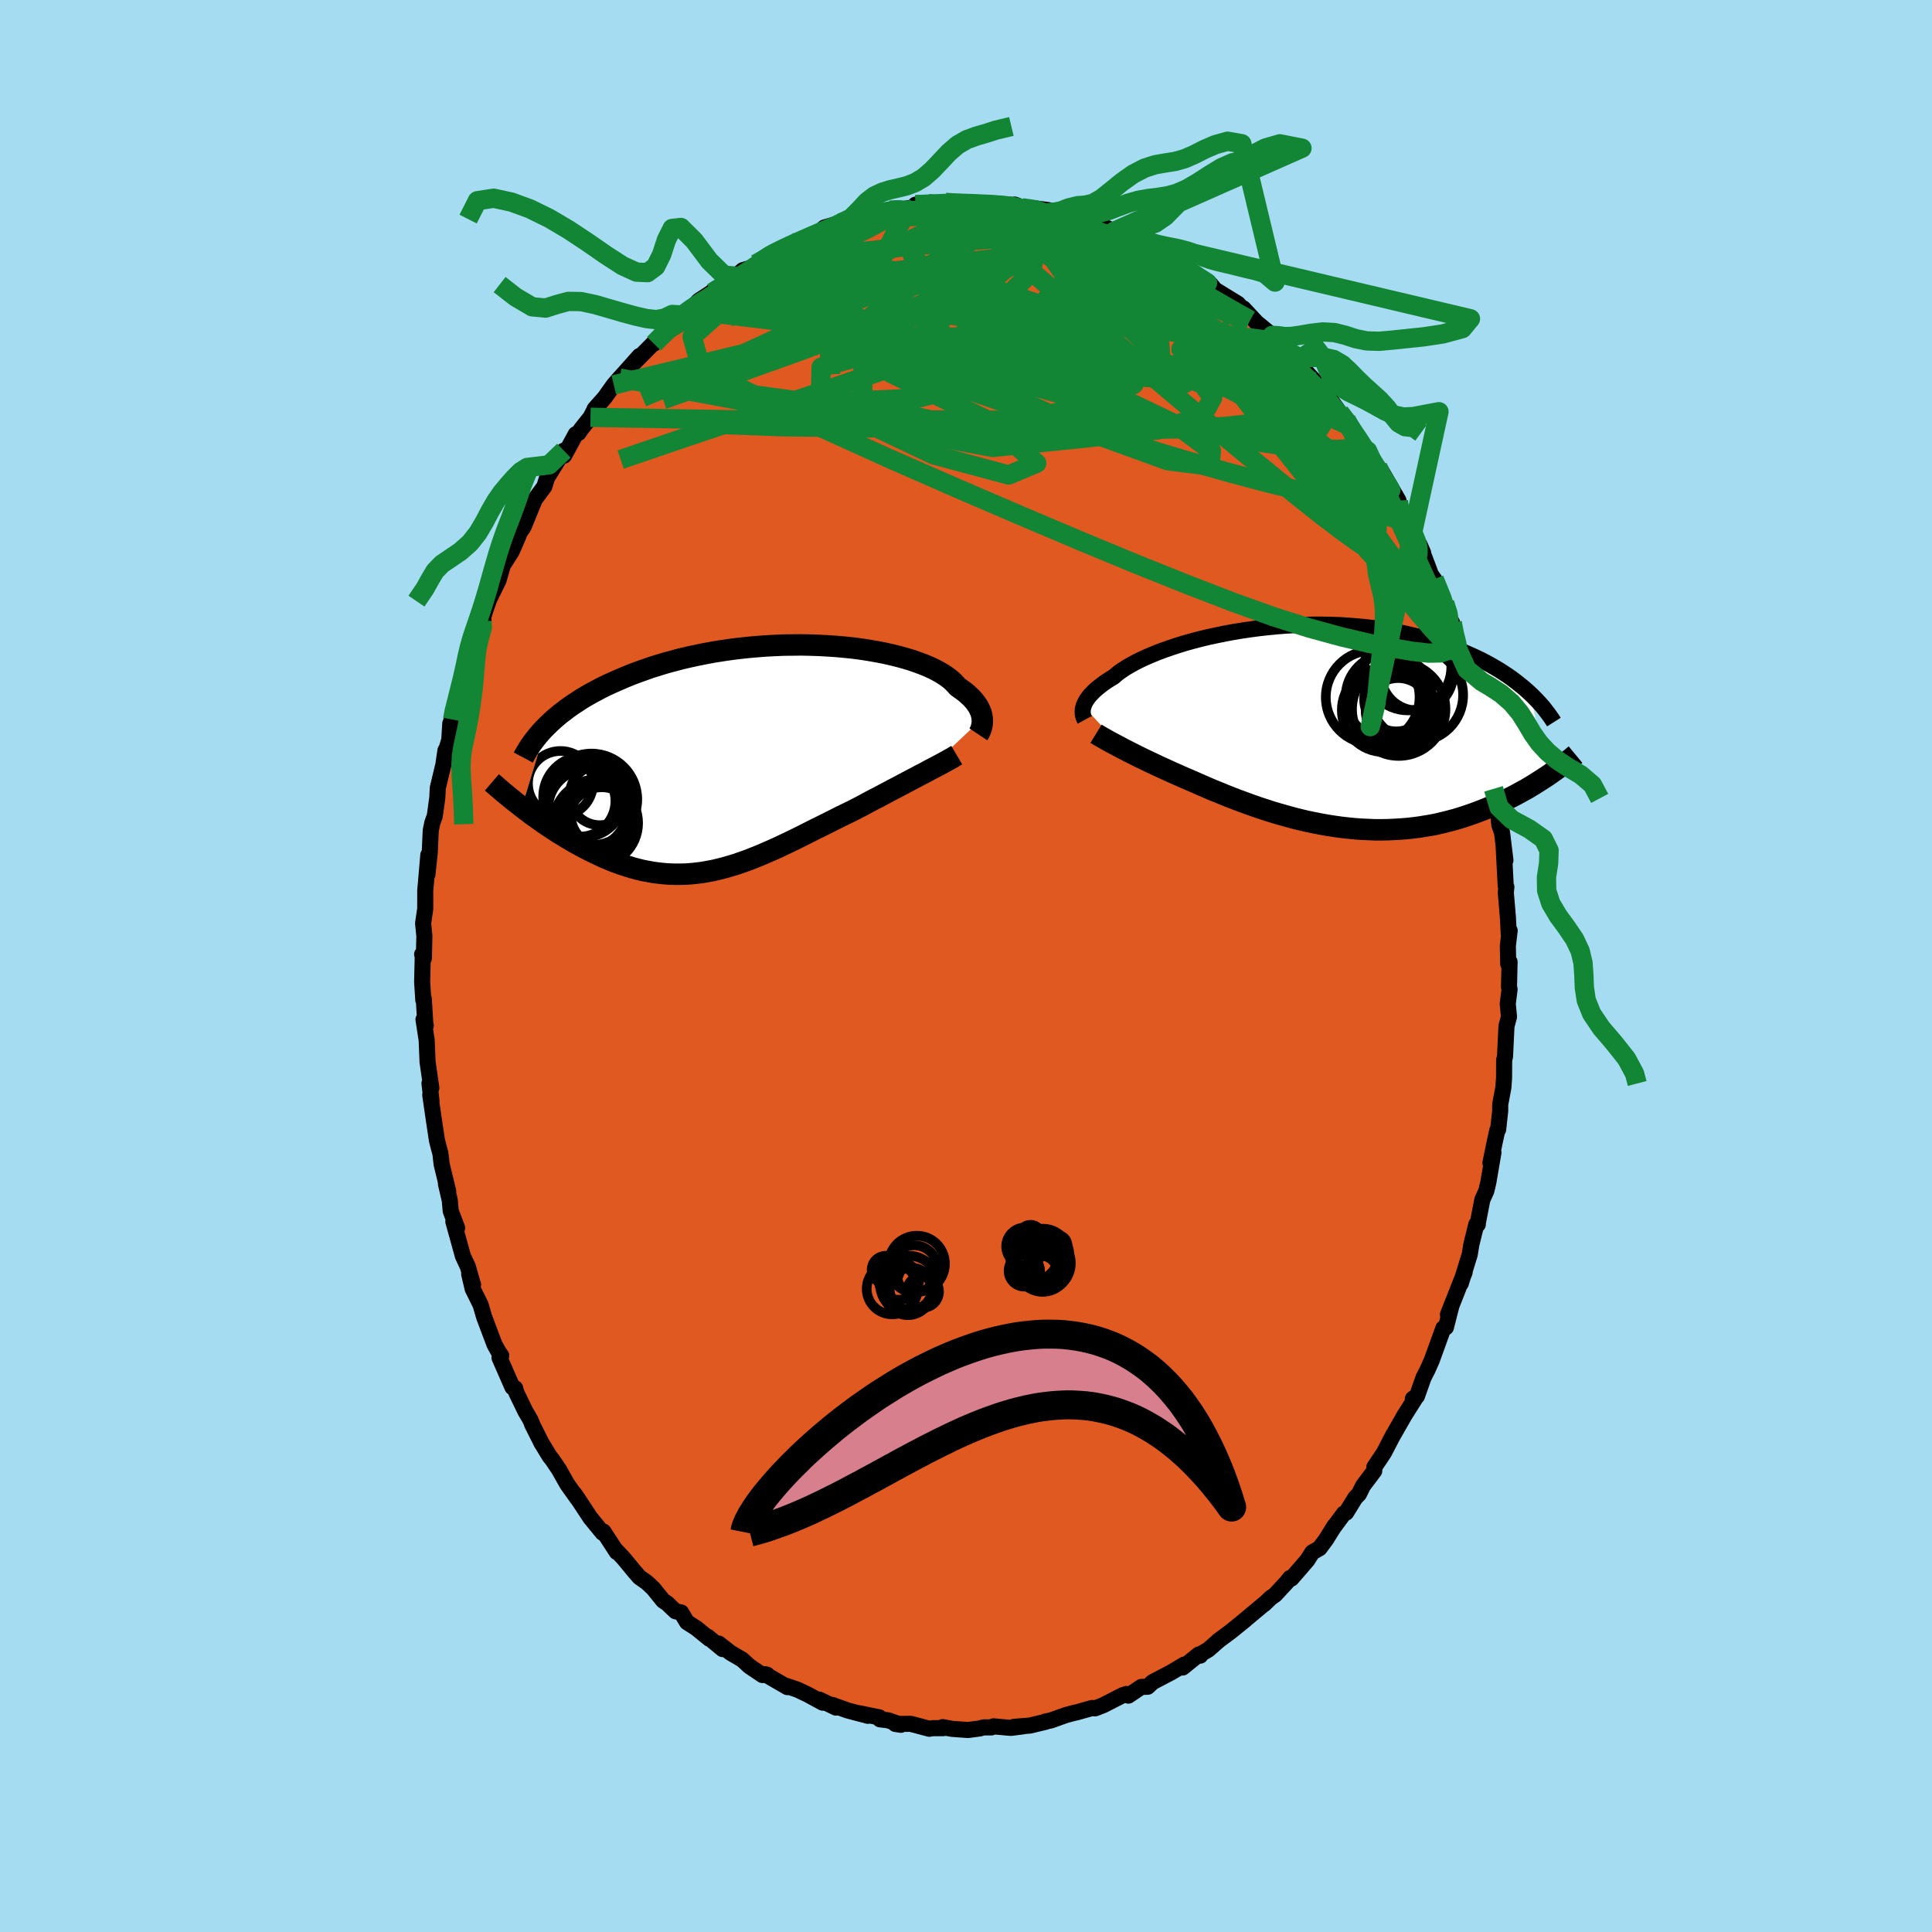 <svg xmlns="http://www.w3.org/2000/svg" width="500" height="500" viewBox="-100 -100 200 200"><defs><clipPath id="c"><path d="m23.86-4.15-.03-.21-.04-.2-.06-.21-.09-.22-.1-.22-.12-.22-.15-.22-.16-.22-.19-.23-.21-.23-.24-.22-.25-.23-.28-.22-.31-.22-.32-.23-.23-.26-.26-.27-.31-.27-.35-.26-.39-.26-.43-.25-.47-.25-.52-.24-.55-.23-.59-.22-.62-.22-.66-.2-.69-.19-.73-.18-.75-.17-.77-.15-.81-.14-.82-.13-.84-.11-.87-.09-.87-.08-.9-.06-.9-.05-.91-.03-.92-.02-.92.01-.93.01-.92.04-.93.05-.92.07-.91.08-.91.1-.9.11-.88.13-.88.14-.86.16-.85.17-.83.18-.82.19-.79.21-.78.21-.76.23-.74.23-.71.25-.7.25-.67.25-.66.27-.63.27-.61.27-.6.27-.57.28-.55.29-.54.29-.51.29-.5.3-.47.31-.46.3-.44.31-.42.32-.41.31-.38.32-.37.32-.34.32-.33.32-2.55 8.36.35.27.36.27.37.28.38.27.38.27.39.28.4.27.4.27.41.27.42.27.43.26.43.26.43.25.44.26.45.24.46.25.46.24.48.23.48.23.48.23.5.21.5.21.51.19.51.18.52.17.52.16.53.14.53.13.54.1.54.1.55.07.54.06.56.04.56.02h.56l.56-.01.57-.04.57-.06.58-.07.58-.1.58-.11.59-.14.59-.15.59-.17.6-.18.6-.21.6-.21.61-.24.62-.25.61-.26.62-.27.63-.28.63-.3.63-.3.64-.31.64-.32.64-.32.65-.33.65-.32.66-.33.66-.33.65-.33.66-.32.66-.32.54-.28.54-.28.53-.29.53-.28.53-.27.52-.28.51-.27.51-.27.5-.26.49-.26.49-.26.47-.25.46-.24.45-.24.43-.22"/></clipPath><clipPath id="b"><path d="m-24.09-2.19.06-.18.08-.18.1-.18.12-.19.14-.2.16-.2.19-.2.2-.21.23-.21.25-.21.28-.22.29-.22.32-.22.35-.22.36-.22.27-.24.32-.25.35-.24.4-.26.44-.25.47-.26.52-.26.56-.26.59-.25.63-.26.67-.25.69-.24.73-.24.75-.23.79-.22.8-.21.83-.2.85-.18.87-.18.88-.16.9-.15.9-.13.92-.12.92-.1.93-.09.93-.07.93-.05.92-.03.93-.02h.91l.91.02.91.03.89.06.88.07.86.08.85.1.84.12.81.13.8.15.78.16.76.18.75.18.72.2.7.21.68.22.65.22.64.23.62.24.6.25.58.25.55.25.55.26.52.27.5.27.49.28.47.28.45.29.44.29.41.29.4.3.38.3.37.3.35.3.33.3 2.05 8.44-.32.22-.33.21-.34.22-.35.22-.36.23-.37.22-.37.22-.39.21-.4.22-.41.22-.41.21-.43.21-.44.21-.45.2-.45.2-.47.2-.48.2-.5.19-.5.19-.52.18-.53.18-.54.17-.55.16-.57.15-.57.14-.59.14-.6.12-.61.1-.62.1-.63.08-.64.07-.65.05-.66.04-.66.03-.68.01h-.68l-.68-.03-.7-.03-.7-.05-.7-.07-.71-.08-.71-.1-.72-.11-.71-.13-.72-.14-.72-.15-.72-.17-.71-.18-.72-.2-.71-.2-.71-.21-.71-.23-.7-.23-.69-.24-.69-.25-.68-.25-.68-.26-.66-.26-.65-.27-.65-.26-.63-.27-.62-.27-.61-.27-.6-.26-.54-.23-.52-.23-.52-.23-.51-.23-.5-.23-.49-.22-.48-.23-.47-.22-.46-.22-.44-.21-.43-.21-.41-.21-.4-.2-.39-.2-.37-.19"/></clipPath><filter id="a"><feTurbulence baseFrequency=".05" numOctaves="3" result="noise" type="noise"/><feDisplacementMap in="SourceGraphic" in2="noise" scale="2"/></filter></defs><rect width="100%" height="100%" x="-100" y="-100" fill="#A6DCF2"/><path fill="#DF5920" stroke="#000" stroke-linejoin="round" stroke-width="1.667" d="m56.27-.43-.06 2.59.06.26-.19 1.49.13 1.35-.26.97-.07 1.42-.08 1.71-.09.39-.01 1.83-.07.99-.33 1.76V15l-.21 1.92-.09.09-.3 1.37-.41 2 .31-1.07-.52 3.05-.21.9-.42.94-.46 2.37-.01.19-.15-.02-.52 2.1-.16 1.01-.93 3.01.22-.71.18-.45-1.73 4.39.13-.12.25-.87-.59 2.31-.26.08-1.21 3.34-.46 1.03-.38.73-.69 1.95-.42.26.2-.15-.02.21-1.05 1.66-1.21 2.12.04-.09-.96 1.85-.99 1.48-.01.39-1.16 1.54-.42.85-.38.39-.95 1.54-.23.09-1 1.35.03-.07-.88 1.41-.67.9-.75.43-.51.8-1.65 1.91-.15-.05-.32.41L32 65.09l-.46.32-.67.65.04-.06-2.35 1.96.34-.27-1.51 1.22-1.28.95.09-.07-1.1.97-.76.45-.09.18-.15-.12-1.67 1.35.16-.3-1.34.8-1.93 1.01-.51.48-.66.02-1.34.9-.19-.17-.4.13-1.99 1.02-.87.34-.3-.04-1.56.44-.36.08-.79.21-1.56.56-.58.11.03.03-1.62.39-1.65.13.94-.05-1.27.16-1.79-.16-.22.11h-.84l-.37.11-1.22.16-1.65-.12-.97-.18.06.11h-1.09l-.35.06-1.92-.51-1.6.01.58.09-1.31-.46-.86-.11-.07-.2-2.05-.42.88.26-2.09-.55-1.62-.58.4.28-1.73-.83.36.32-1.55-.84-1.05-.5-1.11-.38.05.11-2.31-1.34.23.07-.5.02-1.35-.91-.75-.69-1.2-.7-1.23-.96.4.57-1.53-1.27.17.21-1.35-1.1-.97-.62-.61-1.01-.58-.12-.86-.82-.42-.28-1.02-1.26-.66-.62-.78-.55-.52-.6-1.14-1.38-.9-.95.22.33-1.38-2.12-.08.13-1.28-1.56-1.23-1.87-.44-.64.36.55-.87-1.22-.24-.35-.83-1.47-.66-.98-.3-.38-.85-1.39-.97-1.94.1.21-.28-.67-.51-.87-.95-1.96-.11-.43-.28-.1-1.34-3.06.18-.21-.26-.37-.44-.79-1.08-2.87-.36-1.24-.82-1.65-.36-1.53.4 1.1-.07-.22-.47-1.65-.51-1.09-.99-3.58.39.66-.66-1.74-.1-1.11-.4-1.73.24.8-.68-2.8-.13-1.13-.19-.69-.17-.68-.28-1.85-.41-2.83.13.64-.21-1.85.19.49-.39-2.71-.09-2.24-.33-2.14.24.62-.05-.14-.16-2.63-.05.13-.12-1.88.07-2.93-.07.08.18.41.05-2.32-.13-1.3.22-1.5v-1.89l.06-.65.26-3.03-.09 2 .24-2.28.1-2.25.16-.79.26-.72.26-1.9.05-1 .58-2.42.21-1.45.15-.29.25-.82.1-1.67.24-.43-.18.28 1.04-3.77.41-1.25.6-1.95.03-.22-.03.2.57-1.45.76-2.13-.15.11.33-1.09.96-2.8-.77 2.07 1.19-2.42.44-1.54.94-1.48.71-1.65.05-.2.45-.66.72-1.76.44-1.07.72-.98.28-.38.1-.34.17-.54 1.74-2.82.03.51 1.2-2.21.28-.12.27-.4.98-1.23.3-.58.13-.29 1.03-1.16.95-1.33.61-.7.33-.36 1.72-1.93-.55.69 2.35-2.37-.31.41.8-.84.65-.73.67-.7.83-.69.73-.51.99-1 1.23-.8.48-.41-.33.38 1.45-1.02.98-.67.73-.62.89-.27 1.27-.82.76-.49.34-.32.44-.2 2.14-.89.06-.13.3-.18 1.34-.35.91-.77 1.6-.47.37-.14-.63.32 1.86-.7 1.05.03.15-.3 1-.21 1.38-.31.41-.04.68-.05 1.61-.24-.06-.25 1.28-.12 1.83.14.16-.3-.16.04 2.64.01.01.2h1.86l-.48.03 2.36-.03 1.03.11-.26-.09.75.33 1.49.08 1.24.16-.07.31 1.21.04.99.25 1.04.44 1.05.46-.21-.33 1.1.58.5-.1 1.21.54 1.57.71-.21-.16 1.98 1.14.76.36.16-.1.56.54 1.62.66-.29.06 1.14.63 1.36.69.66.52.34.33.36.14.43.53 2.38 1.46.41.47h.14l1.38 1.48 1.61 1.32.13.27 1.55 1.41-1.12-1.04 1.42 1.23.69.73.44.73 1.47 1.6-.05-.12 1.67 2.06-.17-.21.94 1.3.69.78.28.6 1.02 1.21 1.48 2.49-.57-1.09.78 1.6.27.06.51 1.13-.2-.82 1.84 3.17-.09.26.43.95.51.8.88 1.75.82 1.65-.36-.82.8 2.09.37 1 .34.47 1.08 2.46.57 1.68.21.38.06.95 1 2.68.04.16.42 1.03.24.76.62 2.1-.4-1.13.35 1.51.86 2.54.3 2.43-.2-.58.42 1.56.09.51.44 2.3.23 1.15-.19-.79.48 2.5.12 1.24.28.78.35 2.88-.18-1.41.21 4.04.07.13-.06.57L56.1-5l.08 1.63.1-.29-.19 1.58.04 1.87.14-.22-.06 2.59" filter="url(#a)"/><path fill="#fff" d="m-24.09-2.19.06-.18.08-.18.1-.18.12-.19.14-.2.16-.2.19-.2.2-.21.23-.21.25-.21.28-.22.29-.22.32-.22.35-.22.36-.22.27-.24.32-.25.35-.24.4-.26.44-.25.47-.26.52-.26.56-.26.59-.25.63-.26.67-.25.69-.24.73-.24.75-.23.79-.22.8-.21.83-.2.85-.18.87-.18.88-.16.9-.15.9-.13.92-.12.92-.1.93-.09.93-.07.93-.05.92-.03.93-.02h.91l.91.02.91.03.89.06.88.07.86.08.85.1.84.12.81.13.8.15.78.16.76.18.75.18.72.2.7.21.68.22.65.22.64.23.62.24.6.25.58.25.55.25.55.26.52.27.5.27.49.28.47.28.45.29.44.29.41.29.4.3.38.3.37.3.35.3.33.3 2.05 8.44-.32.22-.33.21-.34.22-.35.22-.36.23-.37.22-.37.22-.39.21-.4.22-.41.22-.41.21-.43.21-.44.21-.45.2-.45.2-.47.2-.48.2-.5.19-.5.19-.52.18-.53.18-.54.17-.55.16-.57.15-.57.14-.59.14-.6.12-.61.1-.62.1-.63.08-.64.07-.65.05-.66.04-.66.03-.68.01h-.68l-.68-.03-.7-.03-.7-.05-.7-.07-.71-.08-.71-.1-.72-.11-.71-.13-.72-.14-.72-.15-.72-.17-.71-.18-.72-.2-.71-.2-.71-.21-.71-.23-.7-.23-.69-.24-.69-.25-.68-.25-.68-.26-.66-.26-.65-.27-.65-.26-.63-.27-.62-.27-.61-.27-.6-.26-.54-.23-.52-.23-.52-.23-.51-.23-.5-.23-.49-.22-.48-.23-.47-.22-.46-.22-.44-.21-.43-.21-.41-.21-.4-.2-.39-.2-.37-.19" filter="url(#a)" transform="translate(36.26 -24.69)"/><path fill="#fff" d="m23.86-4.15-.03-.21-.04-.2-.06-.21-.09-.22-.1-.22-.12-.22-.15-.22-.16-.22-.19-.23-.21-.23-.24-.22-.25-.23-.28-.22-.31-.22-.32-.23-.23-.26-.26-.27-.31-.27-.35-.26-.39-.26-.43-.25-.47-.25-.52-.24-.55-.23-.59-.22-.62-.22-.66-.2-.69-.19-.73-.18-.75-.17-.77-.15-.81-.14-.82-.13-.84-.11-.87-.09-.87-.08-.9-.06-.9-.05-.91-.03-.92-.02-.92.01-.93.01-.92.04-.93.05-.92.07-.91.08-.91.1-.9.11-.88.13-.88.14-.86.16-.85.17-.83.18-.82.19-.79.21-.78.21-.76.23-.74.23-.71.25-.7.25-.67.25-.66.27-.63.27-.61.27-.6.27-.57.28-.55.29-.54.29-.51.29-.5.3-.47.31-.46.3-.44.31-.42.32-.41.31-.38.32-.37.32-.34.32-.33.32-2.55 8.36.35.27.36.27.37.28.38.27.38.27.39.28.4.27.4.27.41.27.42.27.43.26.43.26.43.25.44.26.45.24.46.25.46.24.48.23.48.23.48.23.5.21.5.21.51.19.51.18.52.17.52.16.53.14.53.13.54.1.54.1.55.07.54.06.56.04.56.02h.56l.56-.01.57-.04.57-.06.58-.07.58-.1.58-.11.59-.14.59-.15.59-.17.6-.18.6-.21.6-.21.61-.24.62-.25.61-.26.62-.27.63-.28.63-.3.63-.3.64-.31.64-.32.64-.32.65-.33.65-.32.66-.33.66-.33.65-.33.66-.32.66-.32.54-.28.54-.28.53-.29.53-.28.53-.27.52-.28.51-.27.51-.27.5-.26.49-.26.49-.26.47-.25.46-.24.45-.24.43-.22" filter="url(#a)" transform="translate(-22.18 -21.46)"/><g fill="none" stroke="#000" transform="translate(36.26 -24.69)"><path stroke-linejoin="round" stroke-width="1.667" d="m-23.97-.79-.06-.11-.04-.12-.04-.12-.04-.13-.02-.14-.01-.15v-.15l.01-.15.03-.17.05-.16.06-.18.08-.18.1-.18.12-.19.14-.2.16-.2.19-.2.2-.21.23-.21.25-.21.28-.22.29-.22.32-.22.35-.22.36-.22.27-.24.32-.25.35-.24.4-.26.44-.25.47-.26.52-.26.56-.26.59-.25.63-.26.67-.25.69-.24.73-.24.75-.23.79-.22.8-.21.83-.2.85-.18.87-.18.88-.16.9-.15.9-.13.92-.12.92-.1.93-.09.93-.07.93-.05.92-.03.93-.02h.91l.91.02.91.03.89.06.88.07.86.08.85.1.84.12.81.13.8.15.78.16.76.18.75.18.72.2.7.21.68.22.65.22.64.23.62.24.6.25.58.25.55.25.55.26.52.27.5.27.49.28.47.28.45.29.44.29.41.29.4.3.38.3.37.3.35.3.33.3.32.3.3.31.29.3.27.3.26.3.24.31.23.3.22.3.2.29.19.3" filter="url(#a)"/><path stroke-linejoin="round" stroke-width="2.222" d="m-22.8.65.18.11.21.12.22.13.25.14.26.15.28.16.31.16.32.17.34.18.35.19.37.19.39.2.4.2.41.21.43.21.44.21.46.22.47.22.48.23.49.22.5.23.51.23.52.23.52.23.54.23.6.26.61.27.62.27.63.27.65.26.65.27.66.26.68.26.68.25.69.25.69.24.7.23.71.23.71.21.71.2.72.2.71.18.72.17.72.15.72.14.71.13.72.11.71.1.71.08.7.07.7.05.7.03.68.03h.68l.68-.01.66-.03.66-.04.65-.05.64-.07.63-.08.62-.1.61-.1.6-.12.59-.14.57-.14.57-.15.55-.16.54-.17.53-.18.52-.18.5-.19.5-.19.48-.2.47-.2.45-.2.45-.2.44-.21.43-.21.41-.21.41-.22.4-.22.39-.21.37-.22.37-.22.36-.23.35-.22.34-.22.33-.21.32-.22.31-.22.3-.21.3-.22.28-.21.27-.2.27-.21.26-.2.25-.2.24-.2.23-.19" filter="url(#a)"/><circle cx="7.505" cy="-3.164" r="4.46" clip-path="url(#b)" filter="url(#a)"/><circle cx="8.28" cy="-2.919" r="3.324" clip-path="url(#b)" filter="url(#a)"/><circle cx="9.49" cy="-6.259" r="4.49" clip-path="url(#b)" filter="url(#a)"/><circle cx="10.385" cy="-3.359" r="4.816" clip-path="url(#b)" filter="url(#a)"/><circle cx="5.84" cy="-3.134" r="4.852" clip-path="url(#b)" filter="url(#a)"/><circle cx="8.535" cy="-1.894" r="4.836" clip-path="url(#b)" filter="url(#a)"/><circle cx="6.99" cy="-1.804" r="4.344" clip-path="url(#b)" filter="url(#a)"/><circle cx="8.47" cy="-1.764" r="3.354" clip-path="url(#b)" filter="url(#a)"/><circle cx="8.795" cy="-1.679" r="3.638" clip-path="url(#b)" filter="url(#a)"/><circle cx="10.435" cy="-5.489" r="3.726" clip-path="url(#b)" filter="url(#a)"/></g><g fill="none" stroke="#000" transform="translate(-22.18 -21.46)"><path stroke-linejoin="round" stroke-width="2.222" d="m23.46-2.52.08-.12.07-.14.06-.14.06-.15.05-.16.04-.17.03-.18.02-.18v-.2l-.01-.19-.03-.21-.04-.2-.06-.21-.09-.22-.1-.22-.12-.22-.15-.22-.16-.22-.19-.23-.21-.23-.24-.22-.25-.23-.28-.22-.31-.22-.32-.23-.23-.26-.26-.27-.31-.27-.35-.26-.39-.26-.43-.25-.47-.25-.52-.24-.55-.23-.59-.22-.62-.22-.66-.2-.69-.19-.73-.18-.75-.17-.77-.15-.81-.14-.82-.13-.84-.11-.87-.09-.87-.08-.9-.06-.9-.05-.91-.03-.92-.02-.92.01-.93.01-.92.04-.93.05-.92.07-.91.08-.91.1-.9.11-.88.13-.88.14-.86.16-.85.17-.83.18-.82.19-.79.21-.78.21-.76.23-.74.23-.71.25-.7.25-.67.25-.66.27-.63.27-.61.27-.6.27-.57.28-.55.29-.54.29-.51.29-.5.3-.47.31-.46.3-.44.31-.42.32-.41.31-.38.32-.37.32-.34.32-.33.32-.32.32-.29.32-.28.33-.26.32-.25.33-.23.32-.21.32-.2.33-.19.32-.17.32m44.87-.25L21-.24l-.24.15-.28.15-.3.17-.32.18-.34.18-.37.2-.39.2-.4.21-.42.23-.43.22-.45.24-.46.24-.47.25-.49.26-.49.26-.5.26-.51.27-.51.27-.52.28-.53.27-.53.28-.53.29-.54.28-.54.28-.66.32-.66.32-.65.33-.66.33-.66.33-.65.32-.65.33-.64.32-.64.32-.64.31-.63.3-.63.3-.63.28-.62.27-.61.26-.62.25-.61.24-.6.21-.6.21-.6.18-.59.17-.59.15-.59.14-.58.11-.58.1-.58.07-.57.06-.57.04-.56.01h-.56l-.56-.02-.56-.04-.54-.06-.55-.07-.54-.1-.54-.1-.53-.13-.53-.14-.52-.16-.52-.17-.51-.18-.51-.19-.5-.21-.5-.21-.48-.23-.48-.23-.48-.23-.46-.24-.46-.25-.45-.24-.44-.26-.43-.25-.43-.26-.43-.26-.42-.27-.41-.27-.4-.27-.4-.27-.39-.28-.38-.27-.38-.27-.37-.28-.36-.27-.35-.27-.34-.27-.34-.26-.33-.27-.32-.26-.32-.26-.3-.25-.3-.26-.29-.25-.28-.24-.28-.24" filter="url(#a)"/><circle cx="-16.591" cy="4.211" r="4.74" clip-path="url(#c)" filter="url(#a)"/><circle cx="-16.971" cy="5.176" r="4.106" clip-path="url(#c)" filter="url(#a)"/><circle cx="-17.396" cy="3.936" r="4.194" clip-path="url(#c)" filter="url(#a)"/><circle cx="-16.191" cy="5.616" r="3.474" clip-path="url(#c)" filter="url(#a)"/><circle cx="-19.801" cy="2.566" r="3.364" clip-path="url(#c)" filter="url(#a)"/><circle cx="-15.516" cy="5.836" r="3.21" clip-path="url(#c)" filter="url(#a)"/><circle cx="-17.796" cy="4.386" r="3.686" clip-path="url(#c)" filter="url(#a)"/><circle cx="-16.146" cy="6.661" r="4.382" clip-path="url(#c)" filter="url(#a)"/><circle cx="-15.521" cy="6.416" r="3.46" clip-path="url(#c)" filter="url(#a)"/><circle cx="-15.731" cy="3.771" r="3.112" clip-path="url(#c)" filter="url(#a)"/></g><g fill="none" stroke="#138635" stroke-linejoin="round" stroke-width="2"><path d="m16.7-75.51 1.49.84 1.04.57.91.51.9.52.91.54.87.52.79.47.66.39.46.28.24.14.03.02-.19-.13-.52-.33-1.06-.64m-12.58-5.84.71.42.1.4-.41.46-.84.61-1.26.8-1.75 1-2.31 1.22-2.95 1.42-3.65 1.62-4.4 1.83-5.18 2.02-5.94 2.21-6.67 2.39-7.46 2.61m81.69 23.12.24 1.18.25 1.02.07.58-.11.2-.31-.14-.52-.45-.74-.75-.97-1.05-1.22-1.4-1.5-1.83-1.8-2.34-2.11-2.89-2.41-3.43-2.69-3.96-3.02-4.53-3.44-5.16-3.99-5.85" filter="url(#a)"/><path d="m36.23-60.47.8 1.29-.16.73-.78.6-1.36.58-1.97.56-2.63.49-3.35.37-4.13.23-4.92.09-5.73-.02-6.5-.06-7.3-.06-8.1-.04-8.91-.11-9.67-.35m67.15-1.15.61.79.7 1.03.77 1.16.72 1.11.61.96.5.79.43.67.36.57.3.46.21.34.09.19-.04-.02-.19-.25-.33-.51-.51-.85-.79-1.35" filter="url(#a)"/><path d="m49.55-37.58.35 1.1.09.64-.06.4-.25.08-.49-.36-.77-.88-1.11-1.43-1.48-1.99-1.84-2.53-2.23-3.07-2.64-3.65-3.09-4.32-3.51-5.09-3.81-5.83m-60.22-.75.8-.7 1.18-.74 1.53-.78 1.82-.83 2.04-.84 2.19-.82 2.33-.79 2.46-.78 2.61-.79 2.72-.81 2.79-.84 2.79-.85 2.74-.82 2.66-.79 2.53-.74 2.28-.69" filter="url(#a)"/><path d="m48.47-40.04.78 1.91.38 1.2.13.78-.06.5-.23.24-.42-.08-.62-.42-.85-.75-1.08-1.08-1.32-1.38-1.57-1.68-1.83-2.01-2.11-2.4-2.39-2.85-2.7-3.34-3.04-3.84-3.4-4.36-3.81-4.91-4.19-5.48" filter="url(#a)"/><path d="m43.13-50.54.15.21.07.8-.37.63-.83.38-1.27.16-1.74-.06-2.24-.31-2.76-.57-3.3-.81L27-51.14l-4.4-1.25-4.98-1.49-5.63-1.77-6.32-2.09-7.03-2.42-7.72-2.75-8.32-3.19m15.28-12.95 1.88.14 1.43.33 1.45.47 1.59.6 1.73.72 1.83.86 1.91.97 2 1.07 2.08 1.16 2.16 1.24 2.22 1.29 2.25 1.36 2.27 1.41 2.27 1.45 2.25 1.47 2.19 1.45 2.09 1.35 1.97 1.21 1.85 1.08 1.76 1.05" filter="url(#a)"/><path d="m16.91-75.35.29.23.45.51.13.54-.25.56-.6.63-.93.72-1.28.84-1.64.94-2.05 1.04-2.48 1.14-2.93 1.23-3.36 1.33-3.81 1.44-4.26 1.56-4.76 1.68-5.33 1.82-5.93 2-6.61 2.22-7.31 2.49m22.7-24.49.23-.06.44-.1.68-.17.76-.19.73-.18.66-.16.59-.12.49-.07.37-.02.23.04.07.1-.09.16-.29.24-.51.32-.73.41-1 .52-1.26.61-1.59.72-1.92.84-2.29.95-2.66 1.07-2.96 1.1" filter="url(#a)"/><path d="M-7.87-78.23h.64l1.05.05 1.32.14 1.52.23 1.68.34 1.8.44 1.89.52 1.99.59 2.07.66 2.14.7 2.17.73 2.18.74 2.14.74 2.08.73 2.01.72 1.95.72 1.9.73 1.86.76 1.79.77 1.64.7 1.36.51m16.31 20.53.69 1.43.35.88.13.62v.53l-.1.49-.23.41-.39.27-.59.08-.81-.15-1.05-.42-1.31-.7-1.56-1-1.82-1.3-2.1-1.6-2.37-1.88-2.64-2.15-2.93-2.39-3.23-2.66-3.55-2.95-3.91-3.3-4.28-3.7-4.65-4.08-5.16-4.46m16.05.64 1.03.48.71.4.7.43.65.4.51.34.34.26.19.19.03.11-.17.01-.42-.11-.73-.26-1.06-.43-1.39-.62-1.75-.84-2.17-1.12-2.68-1.48" filter="url(#a)"/><path d="m39.36-56.54.42.78.4.92.09.71-.29.41-.62.19-.91.05-1.18-.03-1.45-.09-1.76-.15-2.08-.24-2.44-.36-2.81-.51-3.19-.68-3.61-.88-4.04-1.06-4.48-1.25-4.94-1.43-5.41-1.58-5.91-1.74-6.45-1.94-7.08-2.11m68.71 32.01.14 1.18-.07 1.03-.44.62-.84.28-1.24.02-1.64-.18-2.04-.35-2.45-.48-2.87-.67-3.3-.9-3.75-1.19-4.21-1.51-4.69-1.81-5.19-2.08-5.7-2.36-6.21-2.63-6.72-2.89-7.2-3.16-7.66-3.48-8.05-3.95m2.86-13.09.65-.42.73-.4.88-.43.93-.43.94-.41.9-.4.86-.37.79-.34.68-.29.52-.2.37-.14.2-.05.02.03-.19.12-.44.21-.69.31-.96.42-1.3.54-1.75.69m20.19-4.16.52.16 1.45.43 1.72.69 1.91.94 2.15 1.17 2.41 1.38 2.63 1.56 2.79 1.71 2.91 1.82 2.96 1.86 2.96 1.84 2.89 1.8 2.81 1.74 2.71 1.69" filter="url(#a)"/><path d="m1.91-78.81 1.81.05 1.29.17 1.17.28 1.28.35 1.42.41 1.48.45 1.47.46 1.41.46 1.32.43 1.17.38.98.32.78.25.58.18.44.16" filter="url(#a)"/><path d="m-5.23-78.81 1.29-.06 1.08-.04.91-.04.9-.01.91.01.89.03.82.04.71.03.58.04.42.04.24.05.08.08-.12.08-.31.11-.53.12-.77.13-1.01.13-1.3.14-1.59.13-1.92.13-2.21.12-2.45.11" filter="url(#a)"/><path d="m.53-78.84 1.16.02.76.07.6.12.38.2.15.28-.07.37-.28.47-.49.56-.75.66-1.01.76-1.31.85-1.63.96-1.99 1.07-2.35 1.18-2.72 1.32-3.1 1.47-3.46 1.63-3.87 1.82-4.29 1.98-4.71 2.09-5.05 2.1m1.19-5.56.78-.79.84-.79.94-.81 1.04-.82 1.09-.83 1.11-.81 1.08-.76 1.02-.69.95-.63.88-.58.81-.53.7-.46.58-.39.39-.27.19-.14h-.05l-.28.16-.56.35-.95.54" filter="url(#a)"/><path d="m9.66-77.9.85.3.56.32.21.3-.09.28-.35.33-.59.41-.87.49-1.22.57-1.61.64-2.05.68-2.53.71-3.02.73-3.54.79-4.1.87-4.68.99-5.26 1.09-5.82 1.17" filter="url(#a)"/><path d="m-3.95-78.93 1.42.19 1.38.44 1.81.77 2.29 1.09 2.66 1.35 2.95 1.57 3.18 1.75 3.37 1.91 3.52 2.04 3.62 2.18 3.73 2.31 3.85 2.47 3.96 2.62 3.97 2.64m-49.21-21.84.78-.08.71-.17.76-.19.73-.17.64-.12.5-.08.33-.03.14.01-.08.08-.36.16-.71.26-1.13.38-1.55.52-1.94.61-2.23.64" filter="url(#a)"/><path d="m42.62-51.67.28.61.17.45-.01.39-.3.15-.64-.18-1.01-.55-1.4-.96-1.86-1.42-2.34-1.9-2.83-2.39-3.31-2.87-3.76-3.35-4.26-3.9-4.92-4.58" filter="url(#a)"/><path d="m-5.23-78.81 1.42.03 1.51.22 1.61.37 1.84.52 2.11.68 2.32.78 2.47.85 2.55.91 2.59.94 2.61.98 2.6 1.04 2.61 1.11 2.62 1.16 2.53 1.12 2.25.95" filter="url(#a)"/><path d="m44.77-48.19.02.39.13.55.1.53-.07.37-.32.1-.58-.19-.87-.47-1.14-.74-1.45-1.04-1.79-1.37-2.16-1.76-2.55-2.2-2.94-2.66-3.33-3.14-3.74-3.66-4.23-4.23-4.8-4.83m-44.41 5.16.91-.66 1.2-.79 1.34-.75 1.4-.71 1.52-.71 1.65-.77 1.77-.83 1.82-.85 1.82-.84 1.74-.81 1.62-.74 1.45-.67 1.26-.58 1.07-.48.81-.38" filter="url(#a)"/><path d="m-26.26-69.72 1.34-.84 1.34-.65 1.47-.53 1.63-.48 1.75-.42 1.87-.39 1.98-.35 2.09-.31 2.19-.28 2.26-.26 2.31-.25 2.35-.24 2.36-.22 2.35-.19 2.29-.16 2.2-.13 2.1-.15 1.97-.18 1.8-.22 1.55-.27" filter="url(#a)"/><path d="m-7.87-78.23.63-.02 1.02.01 1.26.05 1.42.12 1.56.18 1.65.26 1.73.33 1.8.39 1.85.44 1.9.46 1.89.48 1.84.45 1.77.42 1.66.39 1.53.37 1.42.34 1.3.32 1.2.31 1.13.3 1 .27.74.17" filter="url(#a)"/><path d="m-30.19-66.69.98-.62 1.4-.65 1.75-.64 2.02-.56 2.25-.49 2.51-.46 2.78-.46 3.05-.49 3.27-.48 3.42-.49 3.51-.46 3.56-.44 3.6-.4 3.64-.36 3.7-.31 3.77-.21" filter="url(#a)"/><path d="m5.79-78.49 1.37.2 1.32.44 1.42.6 1.6.76 1.77.87 1.86.94 1.87.98 1.88.98 1.87 1 1.89 1.02 1.91 1.06 1.85 1.07 1.69.97 1.33.74" filter="url(#a)"/><path d="m16.91-75.35.4.2.77.42.67.36.5.3.38.26.28.24.15.23v.18l-.18.15-.4.08-.64.02-.89-.04-1.12-.09-1.38-.16-1.65-.22-1.98-.3-2.33-.4-2.72-.49-3.11-.64-3.54-.8-3.91-1M-38.87-56.8l43.38.76 10.06-2.6 2.44-1.64.47-1.43-.43-1.43-1.72-1.57-3.48-1.91-4.91-2.11-5.17-1.75-4.25-.66-3.13.79-2.89 1.99-2.67 2.28 2.11 1.14 16.21-.35 30.58 6.67" filter="url(#a)"/><path d="m1.91-78.81-18.59 8.82 4.88-.05 8.92-.78 3.57.51-2.31 1.48-4.18 1.78-1.99 1.72 1.46 1.53 3.38 1.13 2.9.45 1.4-.44.89-1.23 1.87-1.77 2.88-2.16 2.74-2.53 2.77-2.46 4.84-.87 7.65 3" filter="url(#a)"/><path d="M25.35-70.54-.22-65.49l3.5-2.87 3.48-3.46.46-2.3-.17-.86.67.47 1.38 1.42 1.26 1.81.52 1.72-.21 1.43-.5 1.23-.46 1.14-.37 1.06-.24.85.28.61 1.47.56 2.78.74 2.92.94.81.81-3.15.25-6.39-.25-5.42-.22-1.8-1.14-24.43-9.86" filter="url(#a)"/><path d="m-17.2-75.15-2.2 1.98.82.34 1.15 1.57 4.01 2.88 7.37 4.06 9.47 4.77 9.66 4.42 7.82 2.83 4.37.54.13-1.57-3.76-2.78-6.21-2.97-6.65-2.5-5.18-1.95-2.72-1.72-.47-1.8.79-1.94 1.27-1.8 1.63-1.37 1.95-.96 1.09-.81-1.59-.64-2.01-.03 15.14.23" filter="url(#a)"/><path d="m36.23-60.47-41.96-1.1-2.06.21 9.71 4.7 5.4 4.61-2.9 1.22-7.76-2.08-7.56-3.58-4.14-3.33.04-2.16 3.32-.91 5.1-.12 5.57.05 5.36-.22 5.18-.37 5.44.09 6.02 1.24 6.19 2.45 5.15 2.69 2.42 1.3-1.62-1.26-5.66-3.58-5.22-3.22 17.39 7.9" filter="url(#a)"/><path d="m16.7-75.51-4.31 4.24-2.95 4.89-2.99.57-.07-.98 1.92-.1 1.9 1.43 1.04 2.47.54 2.69.4 2.03-.03.74-1-.64-1.63-1.44-.94-1.33.92-.73 2.25-.41 1.1-.91-2.56-1.93-5.95-2.56-5.03-1.85 3.32.72 29.63 3.97" filter="url(#a)"/><path d="m-35.85-60.86 38.6 7.18 9.68-.98 7.42-.83 4.61-1.4 1.07-1.93-1.08-1.46-2.29-.72-4.01-.8-6.45-1.85-7.98-3.05-6.69-3.6-2.59-3.32 1.73-2.58 3.48-1.64 3.72-.52 7.28.71" filter="url(#a)"/><path d="m-17.26-75.02-11.09 9.87 1.5 5.36 10.89 1.48 10.97-.47 6.56-1.64 3.64-2.3 3.61-2.25 4.53-1.59 4.28-.87 2.5-.52.37-.43-.61.1-.02 1.63.28 3.42-3.95 2.53-16.44-3.73-28.39-3.46" filter="url(#a)"/><path d="m33.38-63.6-14.41-2.45-8.29-.18-2.24.29-3.65-.37-5.37-.9-3.63-.69.49-.07 4.13.39 5.14.39 3.44.16.53.19-1.65.78L6-64.42l-.25 1.99 2.15 1.14 3.79-.86L14.55-65l-2.49-3.11-14.24-.3-34.28 8.25" filter="url(#a)"/><path d="m-20.94-73.12 22.52 1.9-4.5 4.76-7.76 4.89-.02 3.45 7.05 1.59 9.19.04 7.41-.56 4.16-.16 1.04.56-1.57.8-3.62.09L8-57.07l-5.24-2.85-4.3-3.92-2.34-4.11-.04-3.33 1.69-1.74 2.33.32 2.55 2.39 4.25 4.08 8.22 4.64 7.53 1.29L4.27-78.84" filter="url(#a)"/><path d="m-5.17-78.56-1.13.89-.75 1.24-.65 1.31-.65 1.25-.65 1.08-.65.92-.62.8-.57.73-.52.77-.49.85-.52.9-.63.87-.69.96-.48 1.61.15 3.13m-4.6-6.7.29-.76.52-.96.6-1.01.6-.92.63-.75.71-.58.77-.49.74-.51.67-.61.58-.71.56-.75.63-.68.69-.48.67-.32.71-.44M4.7-86.91l-1.63.39-1.02.33-.97.28-.99.36-.97.56-.91.79-.87.93-.87.91-.87.75-.88.52-.87.33-.85.21-.84.19-.83.26-.81.38-.76.58-.76.82-.9.9-1.41.68m-10.52 5.33-1.23-.11-1.49-1.45-1.6-2.13-1.36-1.35-.91.1-.59 1.18-.5 1.53-.61 1.23-.85.63-1.14-.05-1.43-.65-1.69-1.09-1.89-1.31-2.01-1.33-2.03-1.2-1.98-.97-1.91-.7-1.85-.4-1.68.26-.96 1.9m22.18 9.94-1.05-.07-.79.38-.86.16-1-.11-1.15-.26-1.29-.35-1.41-.41-1.49-.43-1.45-.31-1.32-.02-1.18.32-1.16.37-1.4-.13-1.73-1.02-1.64-1.28m102.89 52.2.57 1.91 1.32 1.27 1.83.99 1.44 1.02.59 1.19-.05 1.34-.22 1.41.02 1.4.43 1.34.76 1.28.9 1.23.81 1.2.57 1.21.29 1.22.09 1.26.05 1.29.2 1.33.56 1.39 1 1.48 1.34 1.57 1.28 1.62.82 1.53.27 1.02M-56.89-37.77l.89-1.31.52-.94.52-.87.71-.73.92-.62 1.01-.69.97-.86.82-1.04.67-1.13.58-1.11.58-1.01.63-.91.68-.82.66-.74.64-.64.67-.42.94-.11 1.32-.16 1.53-1.47m-8.47 17.66.03.66-.29 1.05-.24 1-.13.96-.09 1.06-.1 1.24-.14 1.36-.19 1.38-.2 1.27-.22 1.12-.21.99-.2.92-.15.96-.05 1.1.05 1.3.11 1.49.08 1.55.05 1.6" filter="url(#a)"/><path d="m-53.15-25.51.17-.88.43-1.71.4-1.61.3-1.32.23-1.09.23-.97.27-.94.32-.95.33-.96.33-.99.32-1.02.32-1.07.32-1.15.35-1.23.37-1.28.41-1.27.43-1.21.44-1.13.42-1.12.41-1.15.39-1.18.41-1.03.3-.71M65.6-17.35l-.75-1.41-1.21-1.03-1.26-.75-1.16-.76-1.02-.86-.85-.92-.69-.97-.61-1.04-.68-1.08-.89-1.07-1.08-.94-1.1-.72-.93-.55-.73-.62-.79-.63-10.28-22.63-.14.06-.64-.93-.72-1.03-.69-.93-.64-.83-.64-.78-.64-.76-.68-.77-.7-.76-.74-.76-.75-.72-.72-.66-.66-.55-.58-.42-.5-.33-.51-.34-.46-.33" filter="url(#a)"/><path d="m40.66-54.73.04 2.39-.7 2-.08 1.07.58.32.84.14.72.41.42.87.12 1.28-.07 1.52-.09 1.56.01 1.42.17 1.24.26 1.09.26 1.07.16 1.17.03 1.33-.09 1.48-.17 1.56-.2 1.55-.16 1.46-.12 1.37-.16 1.32-.31 1.27-.27 1.06 7.11-32.6-1.44.27-1.18.23-1.03.05-.96-.2-.96-.42-.98-.55-.98-.53-.96-.48-.91-.44-.83-.53-.71-.75-.57-1.03-.51-1.24-.73-.96-1.84 1.28" filter="url(#a)"/><path d="m47.1-55.19-.74-.54-.9-.1-.67-.38-.58-.71-.64-.86-.76-.83-.84-.76-.81-.73-.75-.73-.72-.74-.75-.7-.89-.52-1.1-.24-1.27.04-1.19-.01-.81-.41-1.98-1.87.62.03.65.09.7-.01.92-.13 1.14-.2 1.24-.14 1.19.07 1.11.28 1.07.35 1.14.23 1.26.04 1.38-.12 1.52-.16 1.72-.18 1.99-.3 2.03-.55.84-1.02-35.31-8.35.63-.74 1.06-.48 1-.33 1.03-.71 1.14-1.16 1.22-1.28 1.22-1.08 1.21-.82 1.2-.65 1.17-.55 1.08-.48 1.01-.47 1.12-.58 1.49-.43 2.29.45-19.44 8.6 1.12.22.9.22.85.35.81.33.77.23.76.17.78.15.8.17.82.22.8.28.79.31.77.28.8.22.86.2.96.23 1.04.26 1.02.24.93.28 1.07.9-3.44-14.32-1.47-.26-1.25.35-1.1.47-1.06.54-1.03.45-.99.28-1.01.16-1.05.18-1.11.36-1.16.6-1.17.83-1.12.91-1 .8-.88.5-.78.18-.8.06-.94.23-1.06.41-1.12.13" filter="url(#a)"/><path d="m30.42-82.6-.63-.01-.51-.38-.7-.27-.96.1-1.18.52-1.26.77-1.22.79-1.13.65-1.04.45-.98.26-.97.15-.99.12-1.03.19-1.06.3-1.05.39-1 .38-.91.25-.8.06-.74-.08-.78-.12-.88-.07-1.02.04-1.13.17" filter="url(#a)"/></g><g fill="none" stroke="#000"><circle cx="8.284" cy="30.862" r="1.426" filter="url(#a)"/><circle cx="6.04" cy="31.562" r="1.628" filter="url(#a)"/><circle cx="6.68" cy="27.958" r="1.168" filter="url(#a)"/><circle cx="9.456" cy="28.902" r="1.046" filter="url(#a)"/><circle cx="7.968" cy="29.93" r="2.734" filter="url(#a)"/><circle cx="7.74" cy="31.706" r="1.714" filter="url(#a)"/><circle cx="6.112" cy="29.026" r="1.954" filter="url(#a)"/><circle cx="7.936" cy="30.762" r="2.916" filter="url(#a)"/><circle cx="7.04" cy="30.054" r="2.48" filter="url(#a)"/><circle cx="7.932" cy="31.018" r="2.712" filter="url(#a)"/><circle cx="-7.644" cy="33.424" r="2.636" filter="url(#a)"/><circle cx="-5.088" cy="30.828" r="2.908" filter="url(#a)"/><circle cx="-5.92" cy="32.96" r="2.97" filter="url(#a)"/><circle cx="-5.712" cy="33.408" r="2.194" filter="url(#a)"/><circle cx="-6.02" cy="33.676" r="2.468" filter="url(#a)"/><circle cx="-5.932" cy="32.356" r="1.13" filter="url(#a)"/><circle cx="-4.46" cy="33.708" r="1.666" filter="url(#a)"/><circle cx="-7.008" cy="32.54" r="2.016" filter="url(#a)"/><circle cx="-8.308" cy="31.456" r="1.458" filter="url(#a)"/><circle cx="-5.38" cy="31.352" r="2.442" filter="url(#a)"/></g><path fill="#D77F8C" stroke="#000" stroke-linejoin="round" stroke-width="3" d="m-22.9 58.62.04-.2.05-.21.08-.24.1-.24.12-.27.14-.27.16-.3.19-.3.2-.32.22-.33.24-.34.26-.35.27-.36.3-.37.31-.37.33-.39.35-.4.36-.4.37-.4.4-.42.4-.41.43-.42.43-.43.45-.43.47-.43.47-.43.49-.43.5-.44.52-.43.52-.44.54-.43.54-.43.56-.42.57-.43.57-.42.59-.41.59-.41.6-.41.61-.39.62-.39.62-.39.63-.37.64-.37.64-.35.65-.35.66-.33.65-.32.67-.32.66-.29.67-.29.68-.27.67-.25.68-.24.68-.23.68-.21.69-.19.68-.17.68-.15.69-.14.68-.12.69-.09.68-.07.68-.06.68-.03h.67l.67.01.67.04.67.07.66.09.66.12.65.14.65.17.64.2.64.23.63.25.62.29.62.32.61.35.6.38.59.41.59.44.57.48.57.52.55.54.55.59.53.62.53.65.51.7.5.73.49.77.47.81.46.85.45.89.44.94.42.97.41 1.02.39 1.06.37 1.1.36 1.15-.5-.69-.51-.67-.5-.63-.5-.61-.51-.59-.5-.55-.51-.54-.5-.51-.5-.48-.51-.46-.5-.44-.51-.41-.5-.39-.5-.37-.51-.34-.5-.33-.51-.3-.5-.28-.5-.27-.51-.24-.5-.22-.51-.2-.5-.18-.5-.17-.51-.14-.5-.13-.51-.11-.5-.1-.5-.08-.51-.06-.5-.04-.51-.03-.5-.02h-.5l-.51.02-.5.03-.51.04-.5.06-.5.06-.51.08-.5.1-.51.1-.5.12-.5.12-.51.14-.5.15-.5.15-.51.17-.5.18-.51.18-.5.19-.5.2-.51.21-.5.21-.51.22-.5.23-.5.23-.51.24-.5.25-.51.24-.5.26-.5.25-.51.26-.5.27-.51.26-.5.27-.5.27-.51.27-.5.28-.51.27-.5.28-.5.27-.51.28-.5.27-.51.27-.5.28-.5.26-.51.27-.5.27-.51.26-.5.26-.5.25-.51.25-.5.25-.51.24-.5.24-.5.23-.51.22-.5.22-.51.21-.5.2-.5.2-.51.18-.5.18-.51.18-.5.16-.5.15-.51.14-.5.13" filter="url(#a)"/></svg>